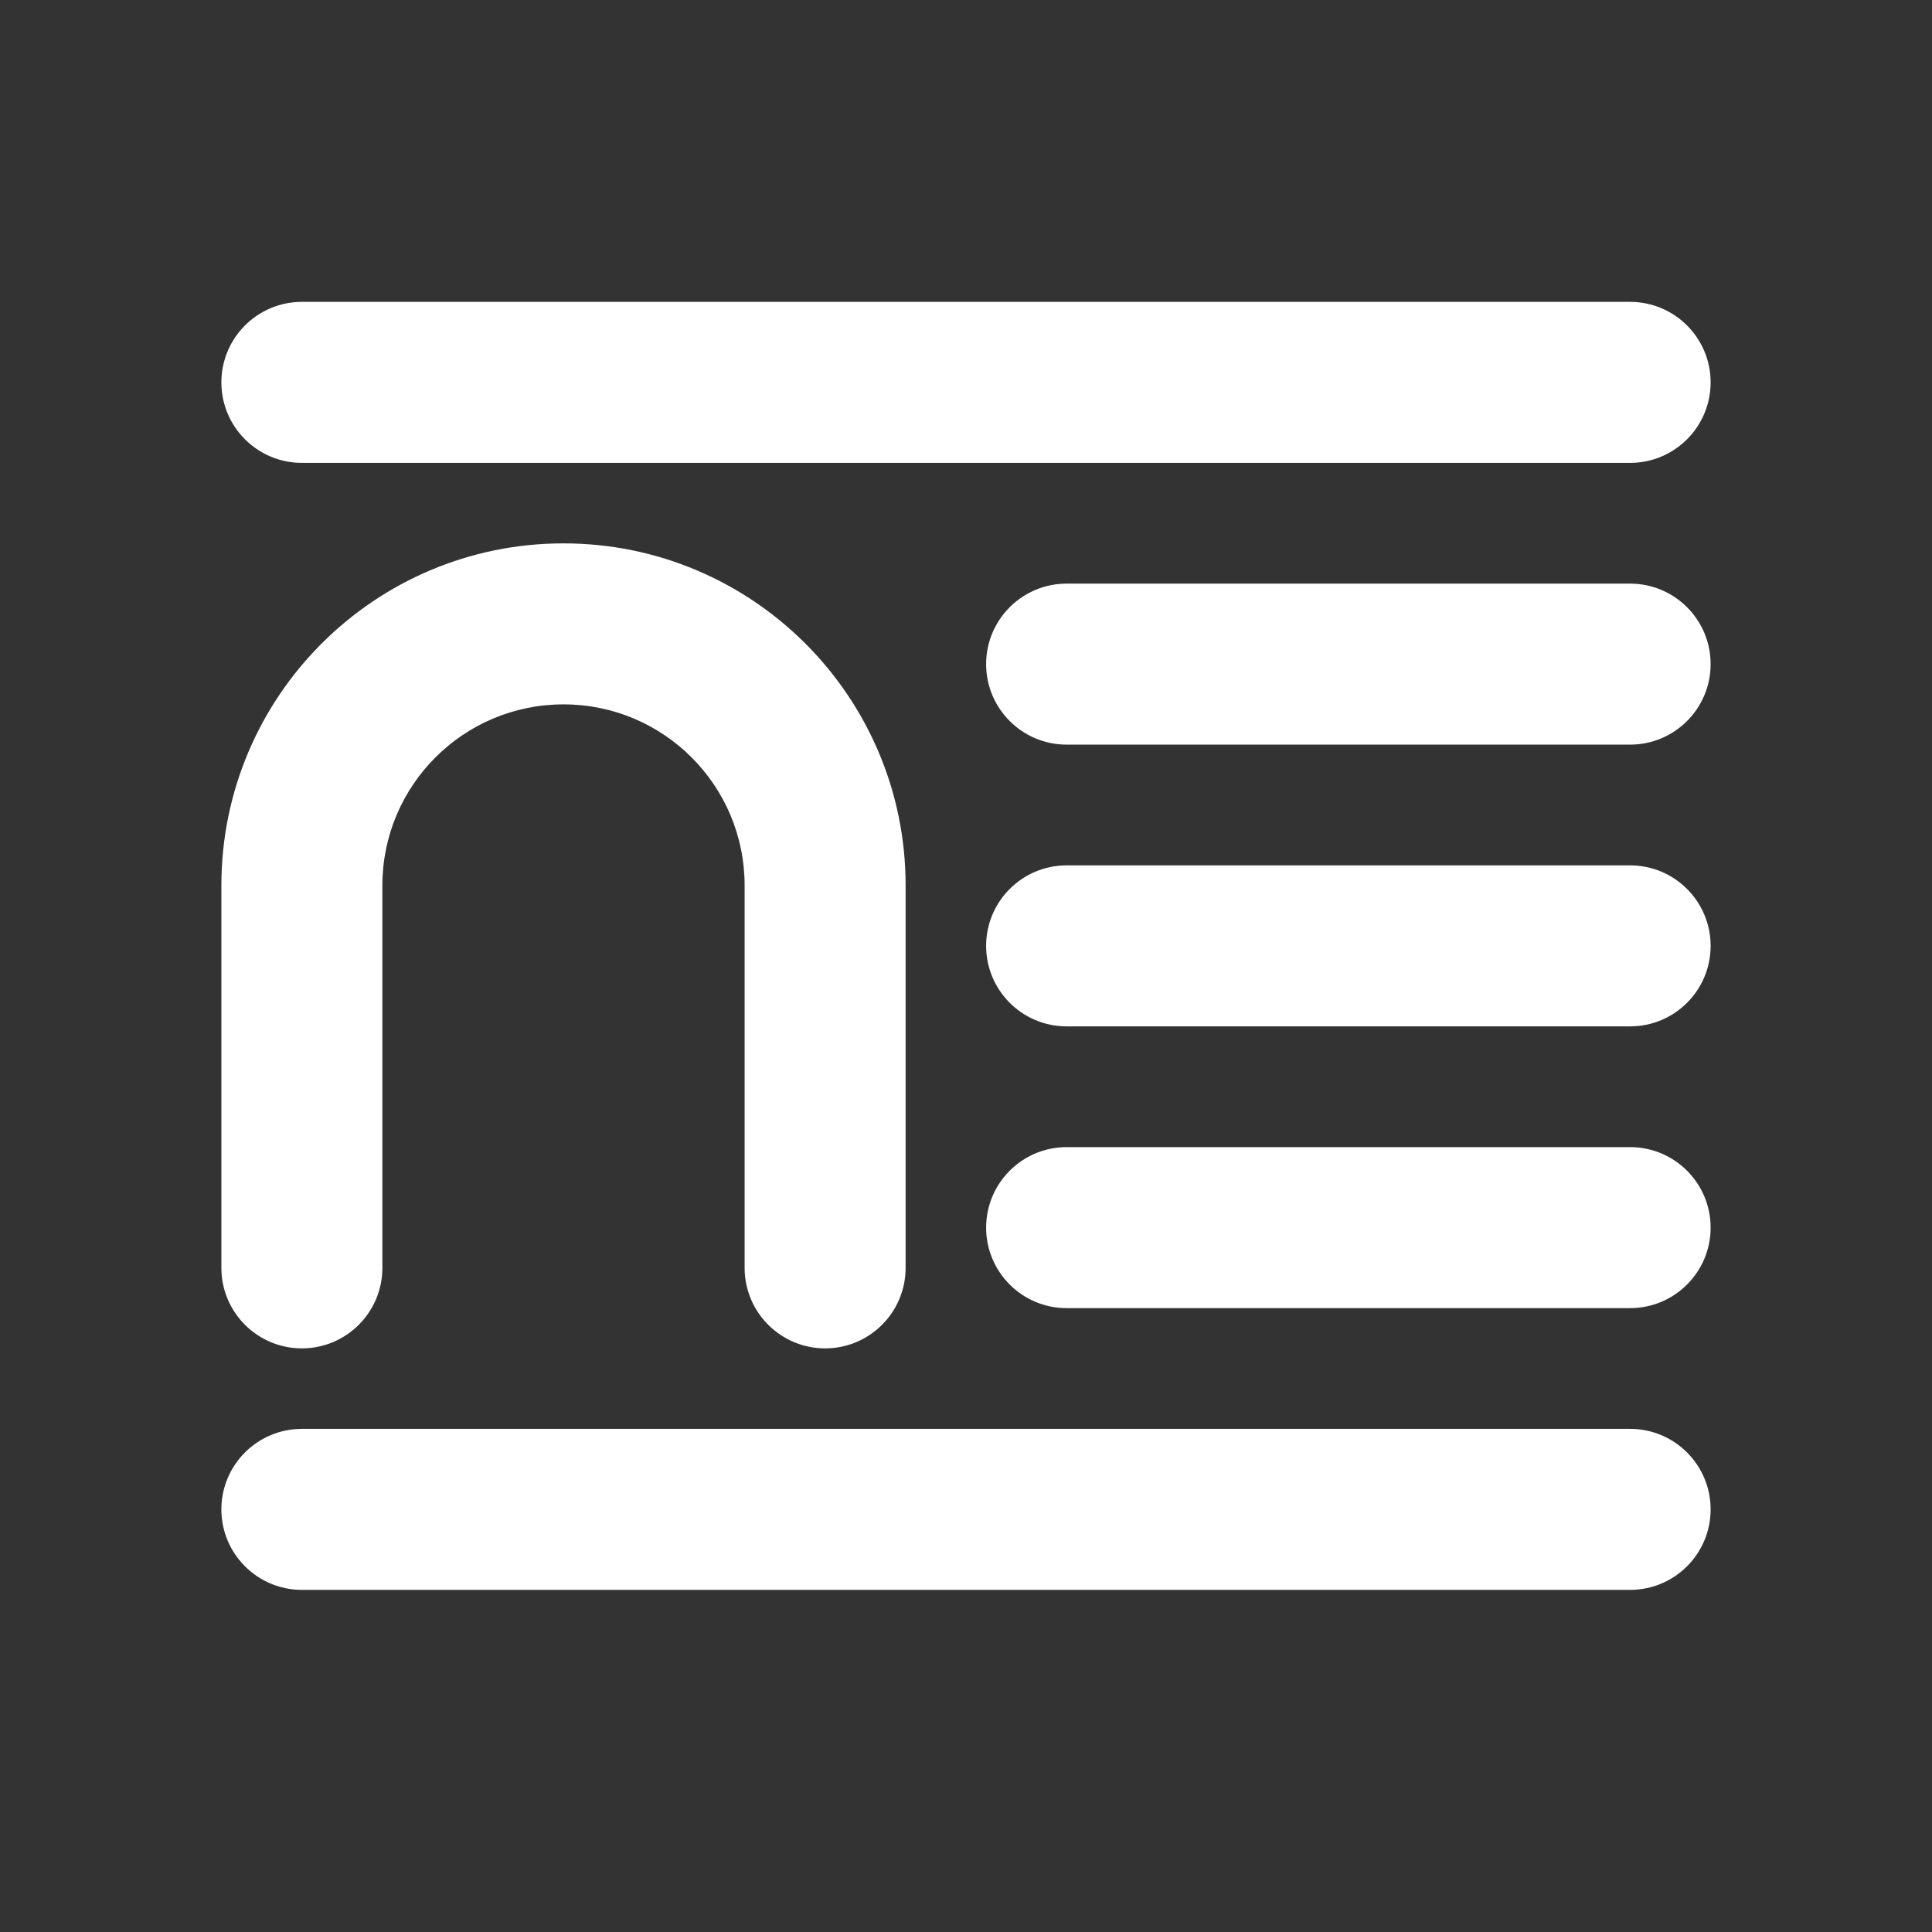 <svg width="24" height="24" viewBox="0 0 24 24" fill="none" xmlns="http://www.w3.org/2000/svg">
<rect x="0" y="0" width="24" height="24" fill="#333333" stroke="none"/>
<path d="M3.75 3.75C3.198 3.75 2.75 4.198 2.75 4.75C2.75 5.302 3.198 5.75 3.75 5.75H20.25C20.802 5.75 21.25 5.302 21.25 4.75C21.25 4.198 20.802 3.75 20.25 3.75H3.75ZM13.25 7.25C12.698 7.25 12.25 7.698 12.25 8.25C12.25 8.802 12.698 9.25 13.25 9.25H20.25C20.802 9.25 21.25 8.802 21.25 8.25C21.25 7.698 20.802 7.25 20.25 7.25H13.25ZM12.25 15.25C12.25 14.698 12.698 14.25 13.25 14.25H20.25C20.802 14.25 21.25 14.698 21.25 15.25C21.25 15.802 20.802 16.25 20.25 16.25H13.25C12.698 16.25 12.25 15.802 12.25 15.25ZM13.25 10.75C12.698 10.75 12.25 11.198 12.25 11.75C12.25 12.302 12.698 12.75 13.25 12.75H20.25C20.802 12.75 21.25 12.302 21.25 11.75C21.25 11.198 20.802 10.75 20.25 10.75H13.25ZM2.75 18.75C2.75 18.198 3.198 17.75 3.75 17.75H20.25C20.802 17.75 21.25 18.198 21.25 18.75C21.25 19.302 20.802 19.75 20.25 19.75H3.75C3.198 19.75 2.75 19.302 2.75 18.75ZM4.75 11C4.75 9.757 5.757 8.75 7 8.75C8.243 8.75 9.25 9.757 9.25 11V15.75C9.25 16.302 9.698 16.75 10.25 16.75C10.802 16.75 11.25 16.302 11.25 15.75V11C11.25 8.653 9.347 6.75 7 6.75C4.653 6.75 2.75 8.653 2.75 11V15.75C2.75 16.302 3.198 16.75 3.75 16.75C4.302 16.75 4.75 16.302 4.75 15.75V11Z" fill="#ffffff"/>
</svg>

